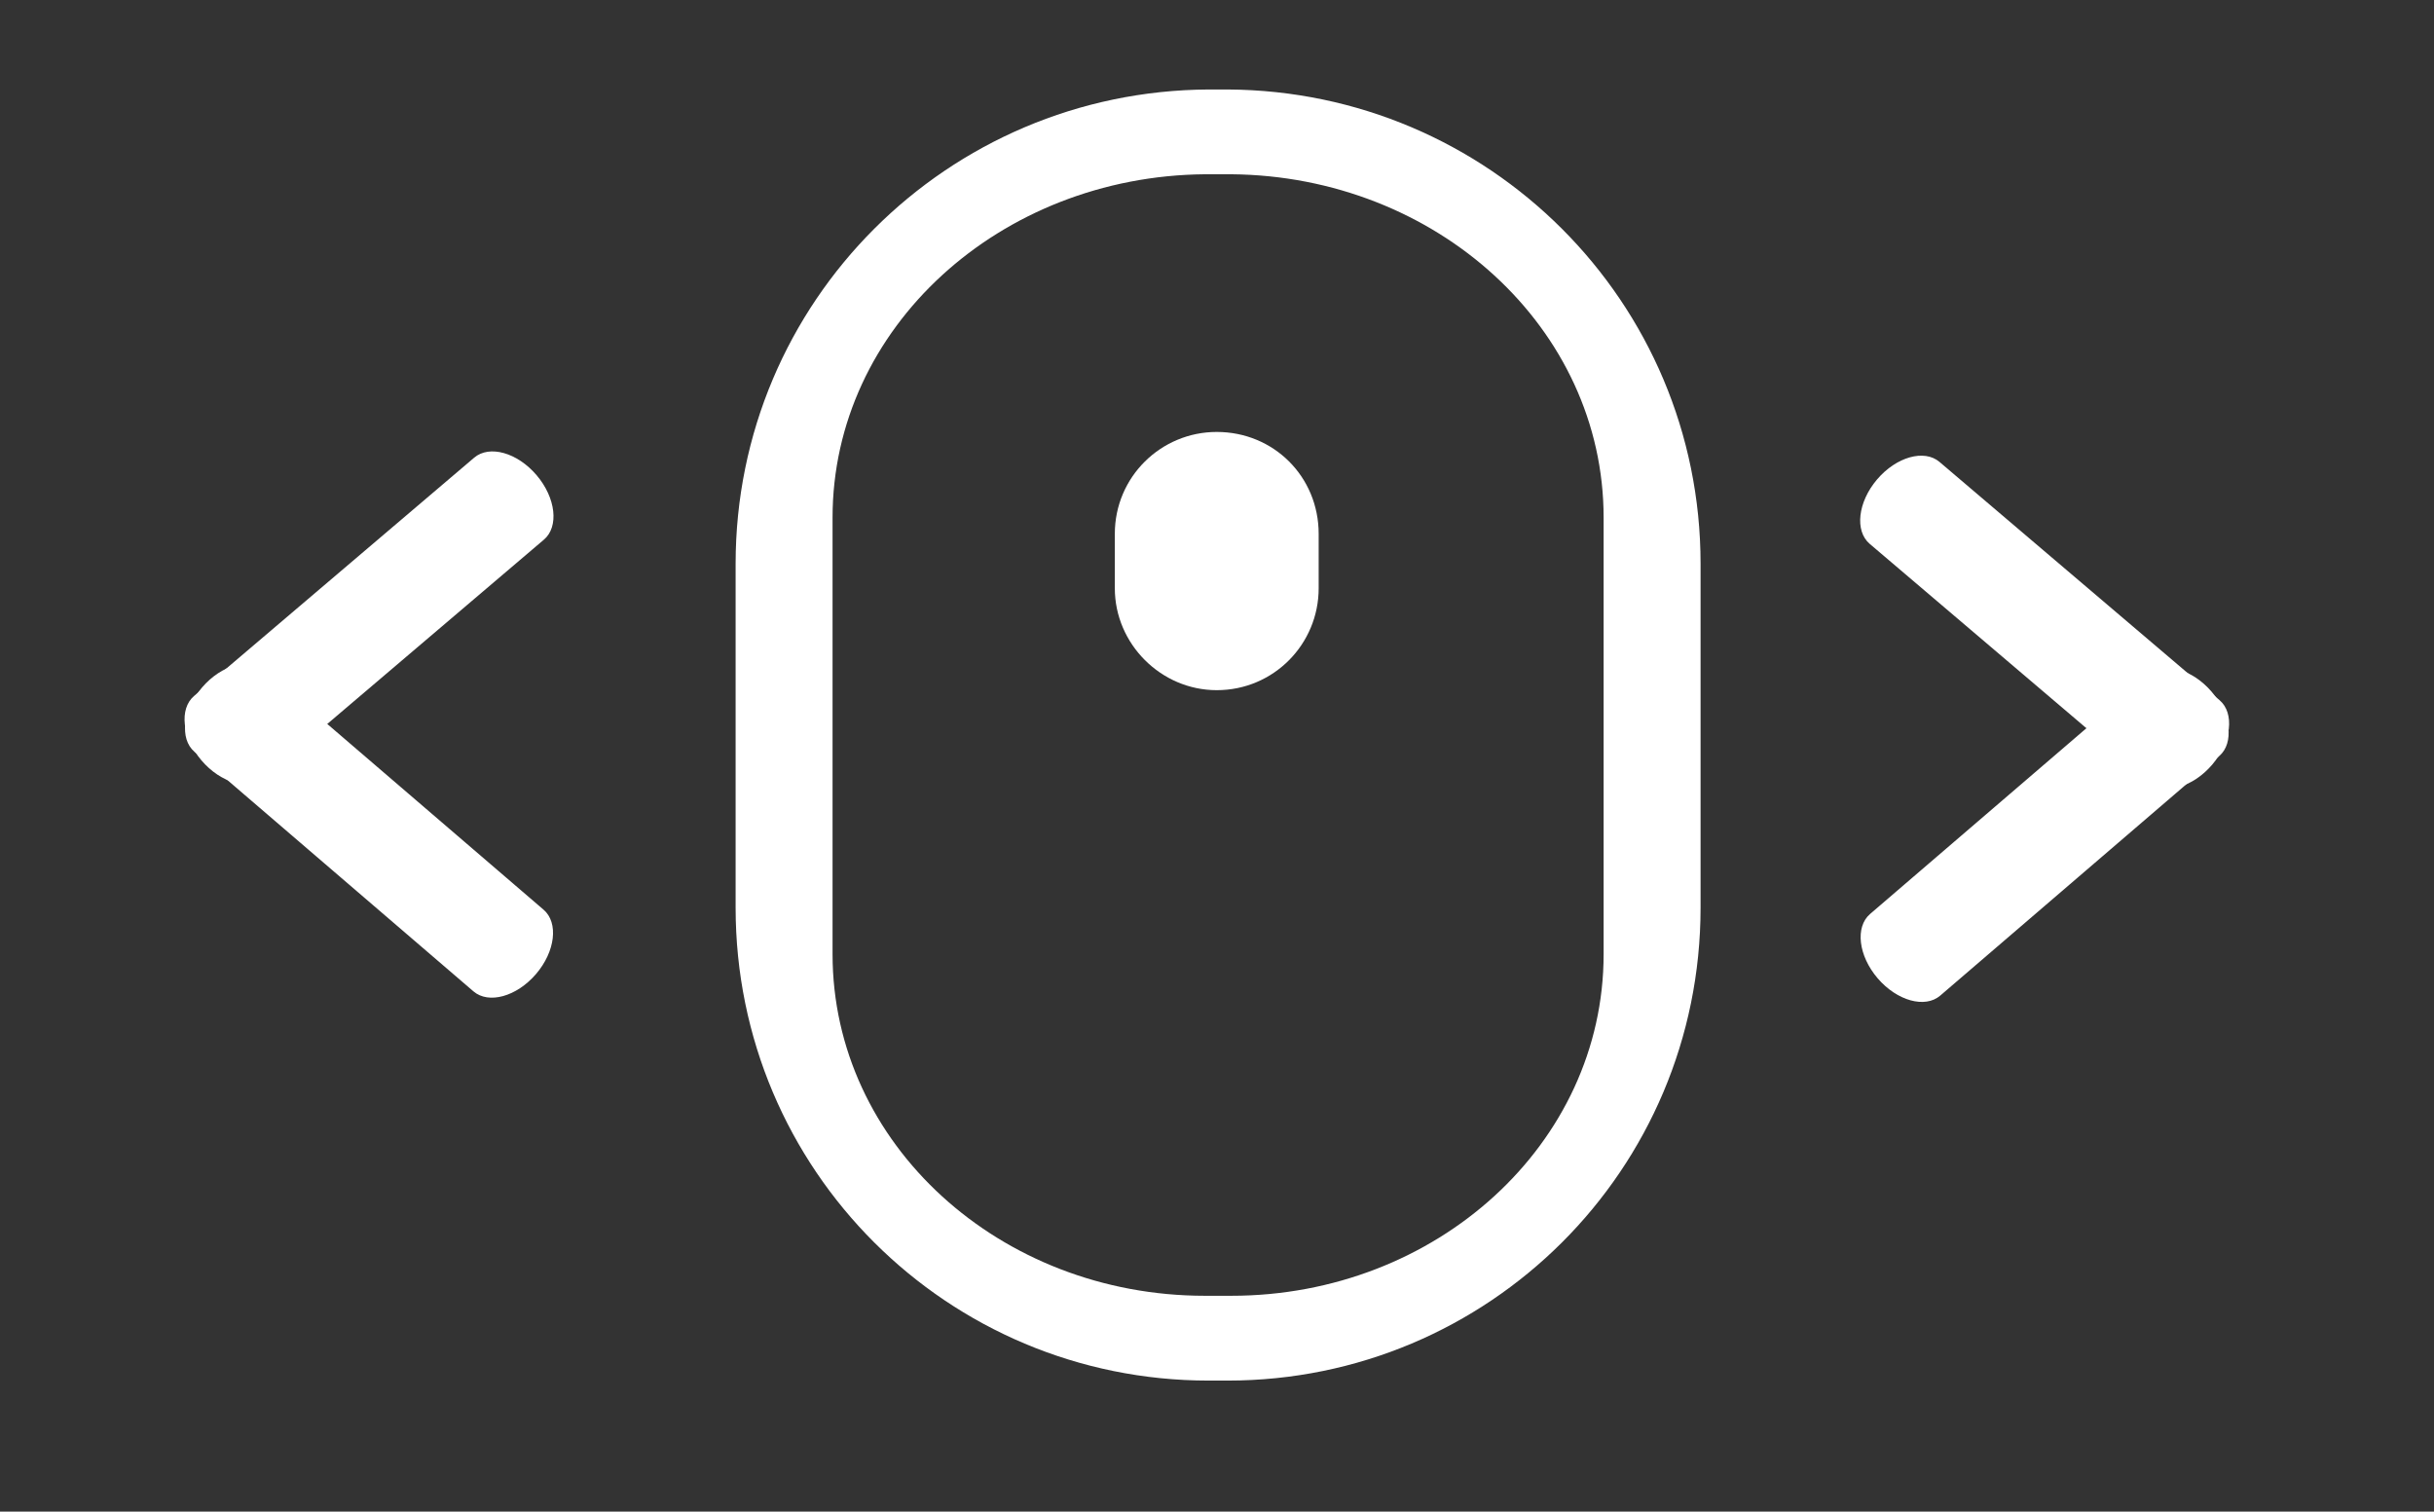<?xml version="1.0" encoding="utf-8"?>
<!-- Generator: Adobe Illustrator 16.0.2, SVG Export Plug-In . SVG Version: 6.00 Build 0)  -->
<!DOCTYPE svg PUBLIC "-//W3C//DTD SVG 1.1//EN" "http://www.w3.org/Graphics/SVG/1.1/DTD/svg11.dtd">
<svg version="1.1" id="Layer_1" xmlns="http://www.w3.org/2000/svg" xmlns:xlink="http://www.w3.org/1999/xlink" x="0px" y="0px"
	 width="293.061px" height="182px" viewBox="22.5 49 293.061 182" enable-background="new 22.5 49 293.061 182"
	 xml:space="preserve">
<rect x="22.5" y="49" width="293.061" height="182" fill="#333333" stroke="none"/>
<g>
	<g>
		<path fill="#FFFFFF" d="M169,101.008c6.873,0,12.272,5.4,12.272,12.273v6.546c0,6.708-5.399,12.272-12.272,12.272
			c-6.708,0-12.272-5.564-12.272-12.272v-6.546C156.728,106.408,162.289,101.008,169,101.008z"/>
		<path fill="#FFFFFF" d="M215.581,111.324c0-22.851-20.154-41.132-44.834-41.342h-3.17c-24.68,0.209-44.834,18.491-44.834,41.342
			v52.559c0,22.851,20.154,41.133,44.834,41.133h3.17c24.68,0,44.834-18.282,44.834-41.133V111.324z M168.017,215.227
			c-31.419,0-56.947-25.365-56.947-56.945v-41.4c0-31.581,25.527-56.946,56.947-57.108h2.291
			c31.42,0.165,56.946,25.527,56.946,57.108v41.4c0,31.58-25.526,56.945-56.946,56.945H168.017z"/>
		<path fill="#FFFFFF" d="M103.912,219.668"/>
		<path fill="#FFFFFF" d="M281.343,143.173c1.834,1.56,5.199,0.613,7.517-2.112l0,0c2.318-2.726,2.713-6.197,0.881-7.758
			l-33.721-28.687c-1.833-1.559-5.198-0.613-7.517,2.112l0,0c-2.318,2.726-2.713,6.199-0.88,7.758L281.343,143.173z"/>
		<path fill="#FFFFFF" d="M256.108,168.875c-1.826,1.566-5.197,0.635-7.526-2.078l0,0c-2.331-2.716-2.741-6.187-0.916-7.754
			l33.589-28.842c1.826-1.566,5.195-0.637,7.525,2.078l0,0c2.332,2.715,2.742,6.188,0.917,7.754L256.108,168.875z"/>
	</g>
</g>
<path fill="#FFFFFF" d="M54.27,142.661c-1.833,1.56-5.199,0.613-7.516-2.112l0,0c-2.319-2.726-2.713-6.197-0.881-7.758
	l33.721-28.687c1.833-1.559,5.198-0.613,7.516,2.112l0,0c2.319,2.726,2.713,6.199,0.88,7.758L54.27,142.661z"/>
<path fill="#FFFFFF" d="M79.505,168.363c1.826,1.566,5.196,0.635,7.526-2.078l0,0c2.332-2.716,2.742-6.187,0.916-7.754
	l-33.589-28.842c-1.826-1.566-5.195-0.637-7.525,2.079l0,0c-2.332,2.714-2.742,6.187-0.917,7.753L79.505,168.363z"/>
</svg>

